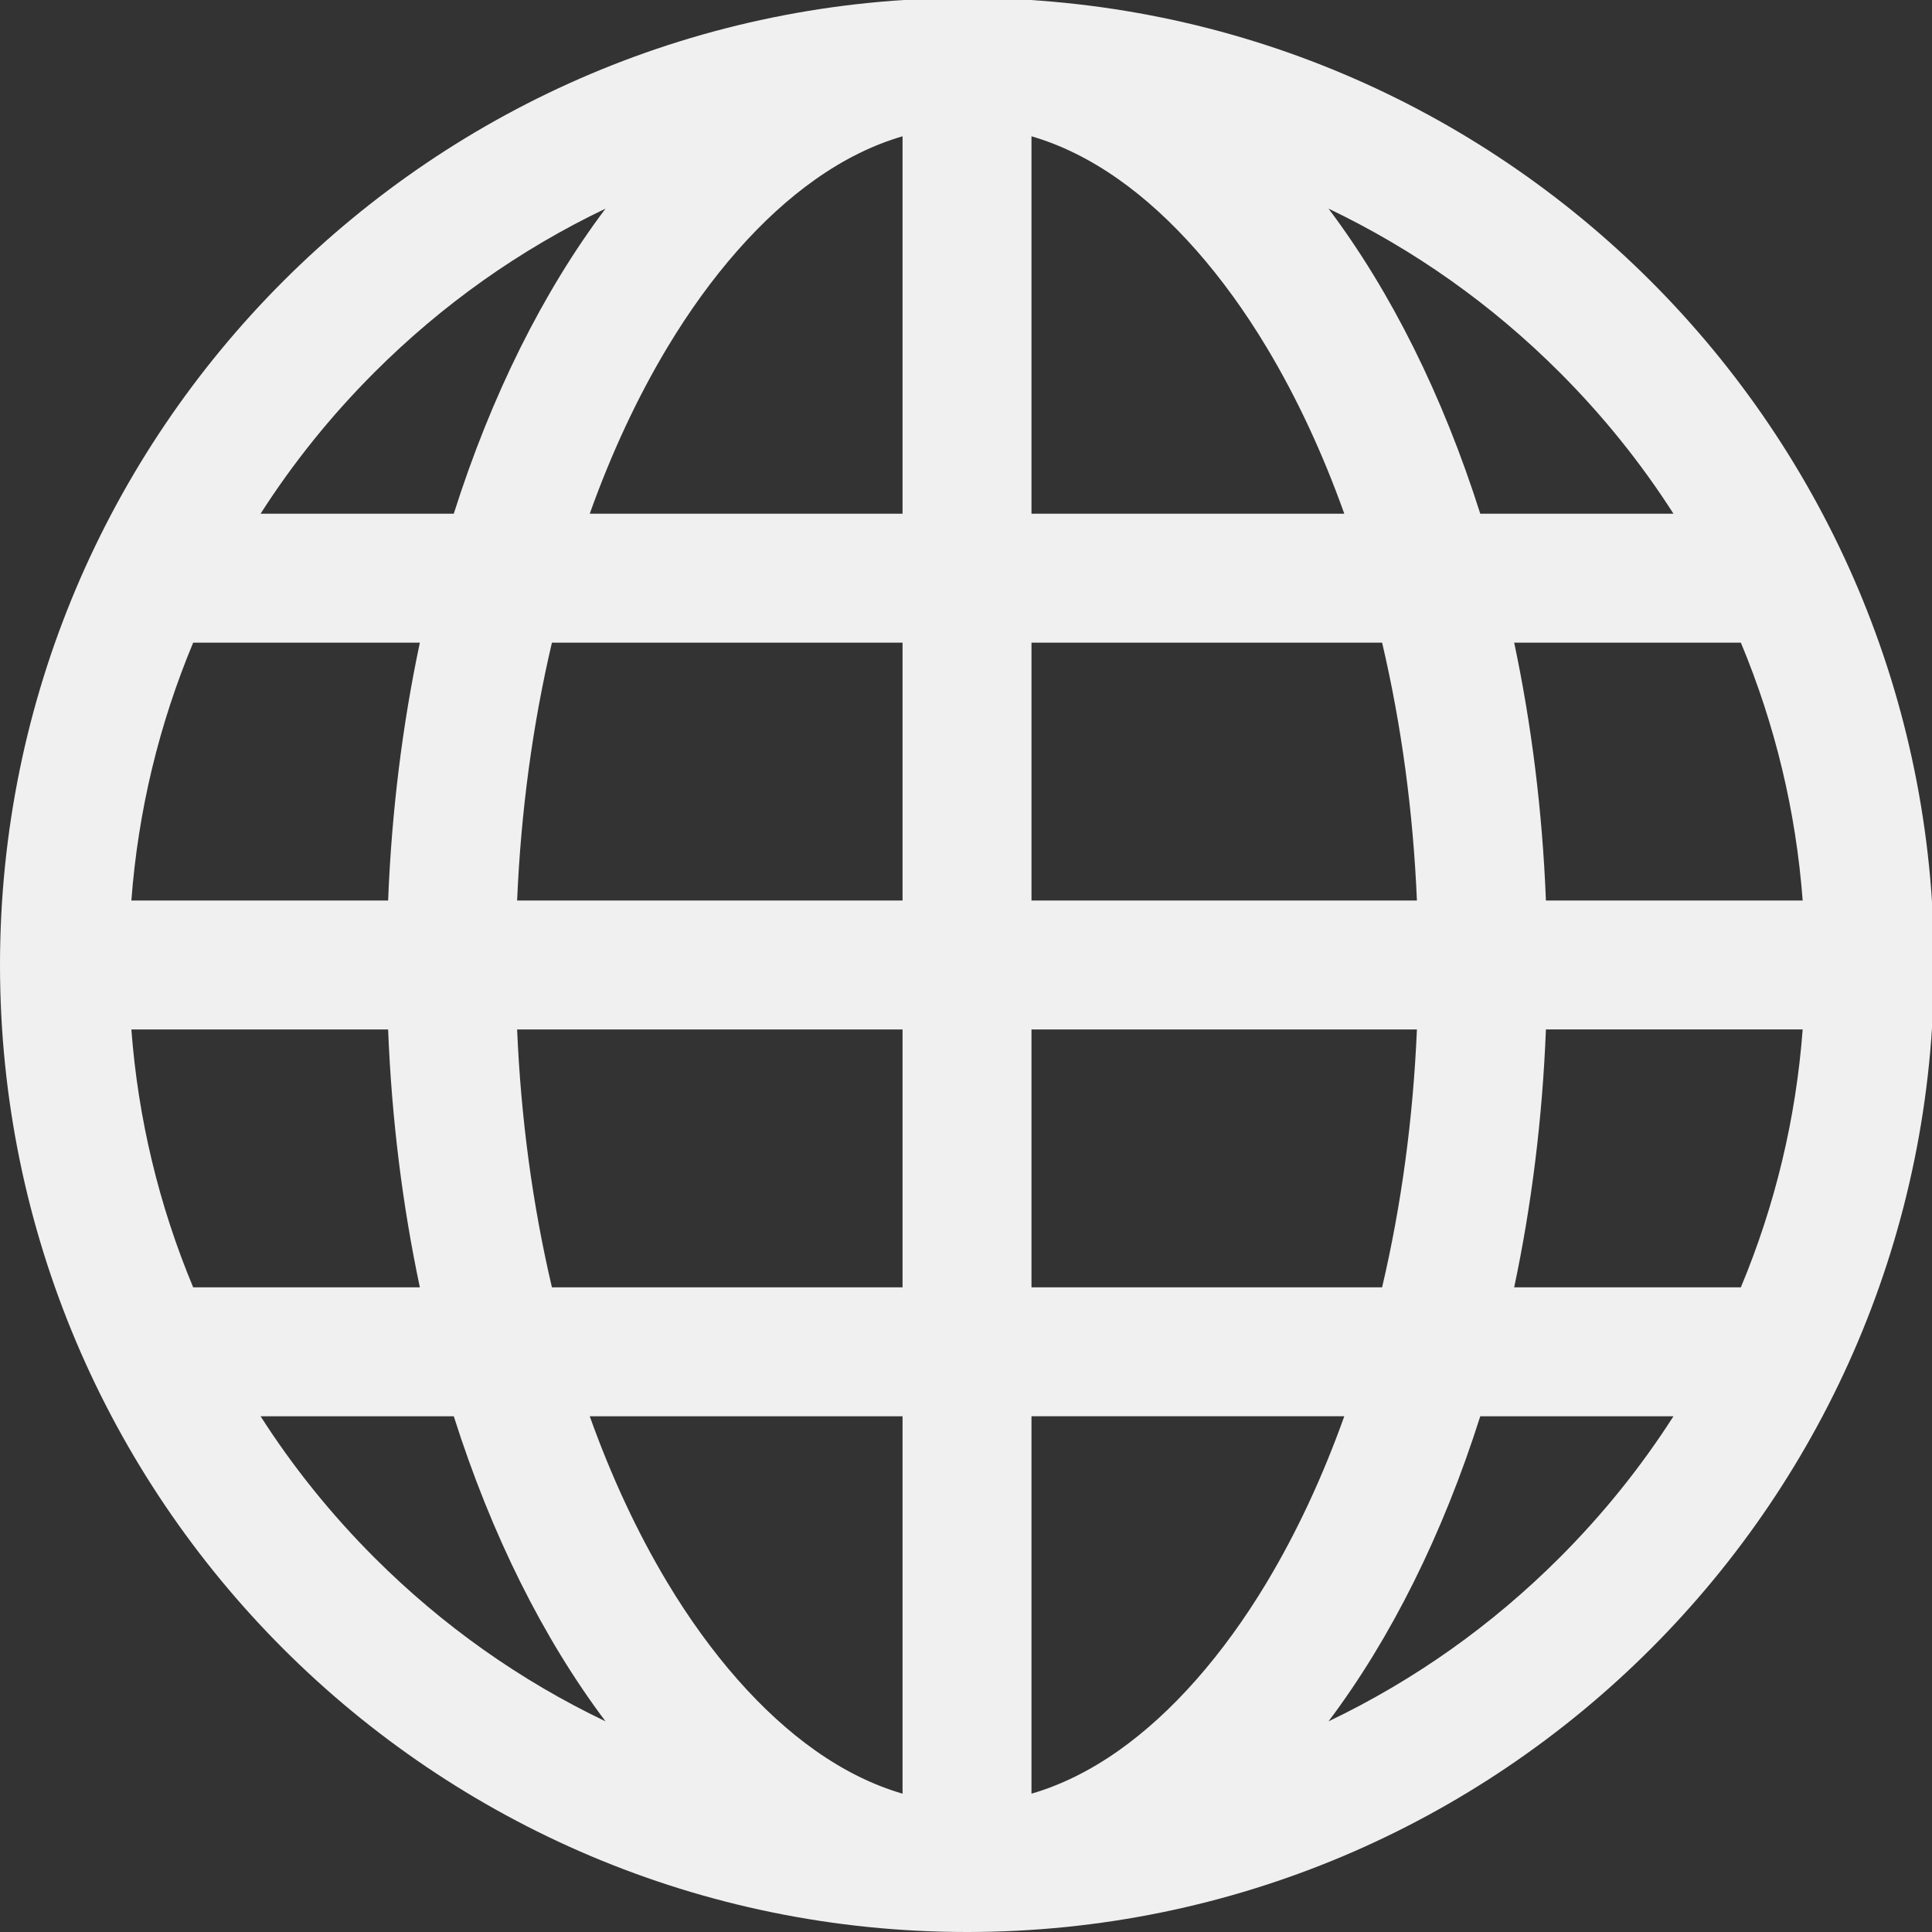 <svg fill="#f0f0f0" viewBox="0 0 512 512" xmlns="http://www.w3.org/2000/svg">
<rect x="0" y="0" width="512" height="512" fill="#333333" stroke="none"/>
<path d="m256.271-.542c-141.534,0-256.271,114.737-256.271,256.271s114.737,256.271 256.271,256.271 256.271-114.736 256.271-256.271-114.736-256.271-256.271-256.271zm145.001,341.695c4.581-21.598 7.472-44.523 8.413-68.339h68.043c-1.781,23.596-7.274,46.51-16.38,68.339h-60.076zm-290.003-170.847c-4.581,21.598-7.472,44.523-8.413,68.339h-68.042c1.781-23.595 7.273-46.51 16.379-68.339h60.076zm255.004,0c5.133,21.87 8.221,44.77 9.226,68.339h-102.143v-68.339h92.918zm-92.918-34.169v-100.019c7.79,2.267 15.507,6.07 23.079,11.409 14.192,10.005 27.769,25.418 39.263,44.573 7.946,13.242 14.817,27.985 20.553,44.038h-82.895zm-96.512-44.038c11.494-19.155 25.07-34.569 39.263-44.573 7.572-5.339 15.29-9.143 23.079-11.409v100.02h-82.895c5.737-16.052 12.608-30.795 20.553-44.038zm62.342,78.208v68.339h-102.142c1.004-23.57 4.093-46.469 9.225-68.339h92.918zm-187.992,170.847c-9.106-21.829-14.598-44.743-16.379-68.339h68.042c.941,23.816 3.832,46.741 8.413,68.339h-60.076zm85.85-68.339h102.142v68.339h-92.918c-5.132-21.869-8.221-44.77-9.225-68.339zm102.142,102.508v100.02c-7.788-2.267-15.507-6.072-23.079-11.409-14.193-10.005-27.77-25.419-39.263-44.573-7.946-13.243-14.816-27.986-20.554-44.038h82.896zm96.512,44.038c-11.494,19.154-25.071,34.568-39.263,44.573-7.573,5.338-15.29,9.143-23.079,11.409v-100.02h82.896c-5.737,16.052-12.608,30.795-20.554,44.038zm-62.342-78.207v-68.339h102.142c-1.004,23.57-4.093,46.471-9.226,68.339h-92.916zm136.33-102.508c-.941-23.816-3.832-46.741-8.413-68.339h60.076c9.106,21.829 14.599,44.744 16.38,68.339h-68.043zm33.801-102.508h-51.201c-9.951-31.373-23.692-58.886-40.211-80.847 22.71,10.86 43.277,25.422 61.246,43.391 11.468,11.467 21.549,23.992 30.166,37.456zm-344.265-37.456c17.97-17.97 38.537-32.532 61.246-43.391-16.52,21.961-30.259,49.474-40.211,80.847h-51.2c8.616-13.464 18.698-25.989 30.165-37.456zm-30.165,276.643h51.2c9.952,31.373 23.692,58.886 40.212,80.848-22.71-10.86-43.277-25.422-61.246-43.392-11.468-11.467-21.55-23.992-30.166-37.456zm344.264,37.456c-17.969,17.97-38.537,32.533-61.246,43.392 16.52-21.961 30.26-49.475 40.211-80.848h51.201c-8.617,13.464-18.698,25.989-30.166,37.456z"/>
</svg>
